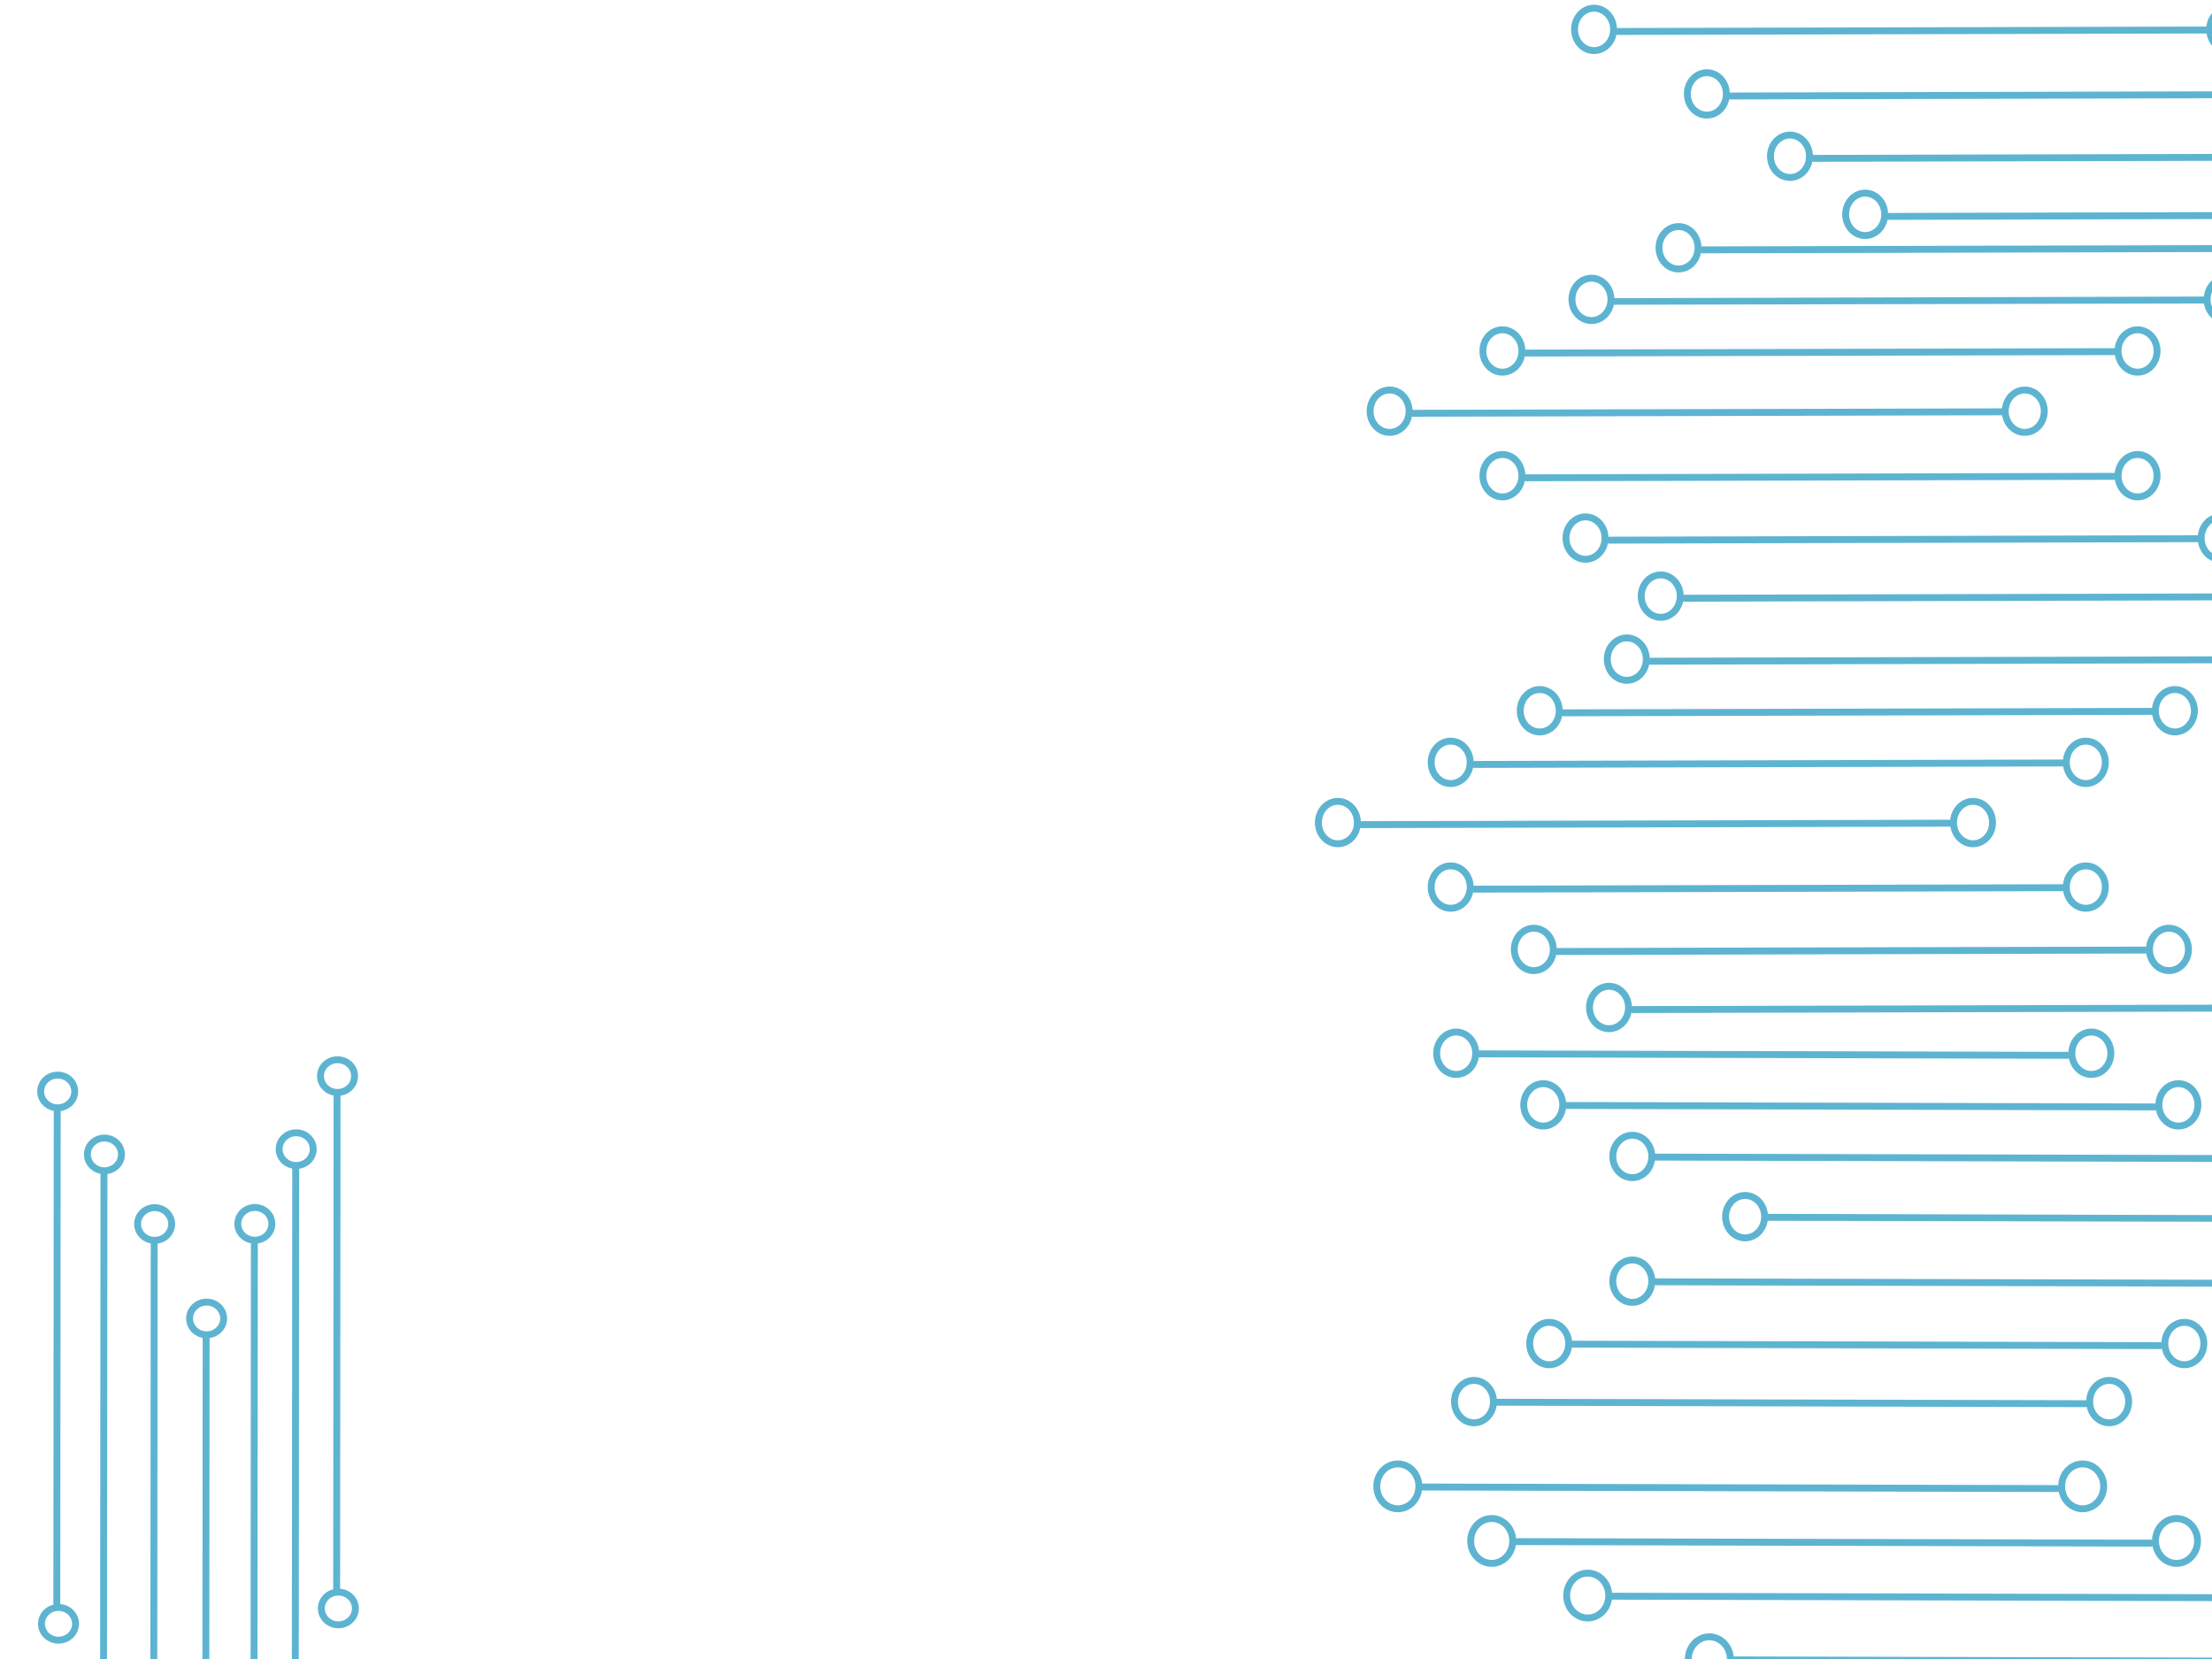 <?xml version="1.0" encoding="utf-8"?>
<!-- Generator: Moho 14.1 build 20231027 -->
<!DOCTYPE svg PUBLIC "-//W3C//DTD SVG 1.1//EN" "http://www.w3.org/Graphics/SVG/1.1/DTD/svg11.dtd">
<svg version="1.1" id="Frame_0" xmlns="http://www.w3.org/2000/svg" xmlns:xlink="http://www.w3.org/1999/xlink" width="320px" height="240px">
<g id="Layer_11">
<g id="Layer_6">
<path id="S1" fill="none" stroke="#5db4d1" stroke-width="1" stroke-linecap="round" stroke-linejoin="round" d="M 213.683 152.458 C 242.161 152.529 299.115 152.670 299.118 152.670 "/>
<path id="S2" fill="none" stroke="#5db4d1" stroke-width="1" stroke-linecap="round" stroke-linejoin="round" d="M 299.722 152.369 C 299.722 150.671 300.982 149.302 302.544 149.302 C 304.106 149.302 305.366 150.671 305.366 152.369 C 305.366 154.066 304.106 155.435 302.544 155.435 C 300.982 155.435 299.722 154.066 299.722 152.369 "/>
<path id="S2_2" fill="none" stroke="#5db4d1" stroke-width="1" stroke-linecap="round" stroke-linejoin="round" d="M 207.837 152.369 C 207.837 150.671 209.097 149.302 210.659 149.302 C 212.221 149.302 213.481 150.671 213.481 152.369 C 213.481 154.066 212.221 155.435 210.659 155.435 C 209.097 155.435 207.837 154.066 207.837 152.369 "/>
<path id="S1_2" fill="none" stroke="#5db4d1" stroke-width="1" stroke-linecap="round" stroke-linejoin="round" d="M 226.279 159.924 C 254.758 159.995 311.711 160.136 311.714 160.136 "/>
<path id="S2_3" fill="none" stroke="#5db4d1" stroke-width="1" stroke-linecap="round" stroke-linejoin="round" d="M 312.318 159.835 C 312.318 158.137 313.578 156.768 315.140 156.768 C 316.702 156.768 317.962 158.137 317.962 159.835 C 317.962 161.532 316.702 162.901 315.140 162.901 C 313.578 162.901 312.318 161.532 312.318 159.835 "/>
<path id="S2_2_2" fill="none" stroke="#5db4d1" stroke-width="1" stroke-linecap="round" stroke-linejoin="round" d="M 220.433 159.835 C 220.433 158.137 221.693 156.768 223.255 156.768 C 224.817 156.768 226.077 158.137 226.077 159.835 C 226.077 161.532 224.817 162.901 223.255 162.901 C 221.693 162.901 220.433 161.532 220.433 159.835 "/>
<path id="S1_2_2" fill="none" stroke="#5db4d1" stroke-width="1" stroke-linecap="round" stroke-linejoin="round" d="M 239.162 167.390 C 267.640 167.461 324.594 167.602 324.597 167.602 "/>
<path id="S2_3_2" fill="none" stroke="#5db4d1" stroke-width="1" stroke-linecap="round" stroke-linejoin="round" d="M 325.201 167.301 C 325.201 165.603 326.461 164.234 328.023 164.234 C 329.585 164.234 330.845 165.603 330.845 167.301 C 330.845 168.998 329.585 170.367 328.023 170.367 C 326.461 170.367 325.201 168.998 325.201 167.301 "/>
<path id="S2_2_2_2" fill="none" stroke="#5db4d1" stroke-width="1" stroke-linecap="round" stroke-linejoin="round" d="M 233.316 167.301 C 233.316 165.603 234.576 164.234 236.138 164.234 C 237.700 164.234 238.960 165.603 238.960 167.301 C 238.960 168.998 237.700 170.367 236.138 170.367 C 234.576 170.367 233.316 168.998 233.316 167.301 "/>
<path id="S1_2_2_2" fill="none" stroke="#5db4d1" stroke-width="1" stroke-linecap="round" stroke-linejoin="round" d="M 255.480 176.101 C 283.958 176.171 340.912 176.312 340.915 176.313 "/>
<path id="S2_3_2_2" fill="none" stroke="#5db4d1" stroke-width="1" stroke-linecap="round" stroke-linejoin="round" d="M 341.519 176.011 C 341.519 174.314 342.779 172.944 344.341 172.944 C 345.903 172.944 347.163 174.314 347.163 176.011 C 347.163 177.708 345.903 179.077 344.341 179.077 C 342.779 179.077 341.519 177.708 341.519 176.011 "/>
<path id="S2_2_2_2_2" fill="none" stroke="#5db4d1" stroke-width="1" stroke-linecap="round" stroke-linejoin="round" d="M 249.634 176.011 C 249.634 174.314 250.894 172.944 252.456 172.944 C 254.018 172.944 255.278 174.314 255.278 176.011 C 255.278 177.708 254.018 179.077 252.456 179.077 C 250.894 179.077 249.634 177.708 249.634 176.011 "/>
<path id="S1_2_2_2_2" fill="none" stroke="#5db4d1" stroke-width="1" stroke-linecap="round" stroke-linejoin="round" d="M 239.162 185.433 C 267.640 185.504 324.594 185.645 324.597 185.645 "/>
<path id="S2_3_2_2_2" fill="none" stroke="#5db4d1" stroke-width="1" stroke-linecap="round" stroke-linejoin="round" d="M 325.201 185.343 C 325.201 183.646 326.461 182.277 328.023 182.277 C 329.585 182.277 330.845 183.646 330.845 185.343 C 330.845 187.041 329.585 188.410 328.023 188.410 C 326.461 188.410 325.201 187.041 325.201 185.343 "/>
<path id="S2_2_2_2_2_2" fill="none" stroke="#5db4d1" stroke-width="1" stroke-linecap="round" stroke-linejoin="round" d="M 233.316 185.343 C 233.316 183.646 234.576 182.277 236.138 182.277 C 237.700 182.277 238.960 183.646 238.960 185.343 C 238.960 187.041 237.700 188.410 236.138 188.410 C 234.576 188.410 233.316 187.040 233.316 185.343 "/>
<path id="S1_2_2_2_2_2" fill="none" stroke="#5db4d1" stroke-width="1" stroke-linecap="round" stroke-linejoin="round" d="M 227.138 194.454 C 255.616 194.525 312.570 194.666 312.573 194.666 "/>
<path id="S2_3_2_2_2_2" fill="none" stroke="#5db4d1" stroke-width="1" stroke-linecap="round" stroke-linejoin="round" d="M 313.177 194.365 C 313.177 192.667 314.437 191.298 315.999 191.298 C 317.561 191.298 318.821 192.667 318.821 194.365 C 318.821 196.062 317.561 197.431 315.999 197.431 C 314.437 197.431 313.177 196.062 313.177 194.365 "/>
<path id="S2_2_2_2_2_2_2" fill="none" stroke="#5db4d1" stroke-width="1" stroke-linecap="round" stroke-linejoin="round" d="M 221.292 194.365 C 221.292 192.667 222.552 191.298 224.114 191.298 C 225.676 191.298 226.936 192.667 226.936 194.365 C 226.936 196.062 225.676 197.431 224.114 197.431 C 222.552 197.431 221.292 196.062 221.292 194.365 "/>
<path id="S1_2_2_2_2_2_2" fill="none" stroke="#5db4d1" stroke-width="1" stroke-linecap="round" stroke-linejoin="round" d="M 216.259 202.854 C 244.738 202.924 301.692 203.065 301.695 203.065 "/>
<path id="S2_3_2_2_2_2_2" fill="none" stroke="#5db4d1" stroke-width="1" stroke-linecap="round" stroke-linejoin="round" d="M 302.298 202.764 C 302.298 201.066 303.558 199.697 305.120 199.697 C 306.682 199.697 307.942 201.067 307.942 202.764 C 307.942 204.461 306.682 205.830 305.120 205.830 C 303.558 205.830 302.298 204.461 302.298 202.764 "/>
<path id="S2_2_2_2_2_2_2_2" fill="none" stroke="#5db4d1" stroke-width="1" stroke-linecap="round" stroke-linejoin="round" d="M 210.414 202.764 C 210.414 201.067 211.674 199.697 213.236 199.697 C 214.798 199.697 216.058 201.067 216.058 202.764 C 216.058 204.461 214.798 205.830 213.236 205.830 C 211.674 205.830 210.414 204.461 210.414 202.764 "/>
</g>
<g id="Layer_2">
<path id="S1" fill="none" stroke="#5db4d1" stroke-width="1" stroke-linecap="round" stroke-linejoin="round" d="M 324.203 95.443 C 295.725 95.514 238.771 95.655 238.768 95.655 "/>
<path id="S2" fill="none" stroke="#5db4d1" stroke-width="1" stroke-linecap="round" stroke-linejoin="round" d="M 238.164 95.353 C 238.164 93.656 236.904 92.287 235.342 92.287 C 233.780 92.287 232.520 93.656 232.520 95.353 C 232.520 97.051 233.780 98.420 235.342 98.420 C 236.904 98.420 238.164 97.051 238.164 95.353 "/>
<path id="S2_2" fill="none" stroke="#5db4d1" stroke-width="1" stroke-linecap="round" stroke-linejoin="round" d="M 330.049 95.353 C 330.049 93.656 328.789 92.287 327.227 92.287 C 325.665 92.287 324.405 93.656 324.405 95.353 C 324.405 97.051 325.665 98.420 327.227 98.420 C 328.789 98.420 330.049 97.051 330.049 95.353 "/>
<path id="S1_2" fill="none" stroke="#5db4d1" stroke-width="1" stroke-linecap="round" stroke-linejoin="round" d="M 311.607 102.909 C 283.128 102.980 226.174 103.121 226.172 103.121 "/>
<path id="S2_3" fill="none" stroke="#5db4d1" stroke-width="1" stroke-linecap="round" stroke-linejoin="round" d="M 225.568 102.819 C 225.568 101.122 224.308 99.753 222.746 99.753 C 221.184 99.753 219.924 101.122 219.924 102.819 C 219.924 104.517 221.184 105.886 222.746 105.886 C 224.308 105.886 225.568 104.517 225.568 102.819 "/>
<path id="S2_2_2" fill="none" stroke="#5db4d1" stroke-width="1" stroke-linecap="round" stroke-linejoin="round" d="M 317.453 102.819 C 317.453 101.122 316.192 99.753 314.631 99.753 C 313.069 99.753 311.809 101.122 311.809 102.819 C 311.809 104.517 313.069 105.886 314.631 105.886 C 316.192 105.886 317.453 104.517 317.453 102.819 "/>
<path id="S1_2_2" fill="none" stroke="#5db4d1" stroke-width="1" stroke-linecap="round" stroke-linejoin="round" d="M 298.724 110.375 C 270.246 110.446 213.292 110.587 213.289 110.587 "/>
<path id="S2_3_2" fill="none" stroke="#5db4d1" stroke-width="1" stroke-linecap="round" stroke-linejoin="round" d="M 212.685 110.285 C 212.685 108.588 211.425 107.219 209.863 107.219 C 208.301 107.219 207.041 108.588 207.041 110.285 C 207.041 111.983 208.301 113.352 209.863 113.352 C 211.425 113.352 212.685 111.983 212.685 110.285 "/>
<path id="S2_2_2_2" fill="none" stroke="#5db4d1" stroke-width="1" stroke-linecap="round" stroke-linejoin="round" d="M 304.570 110.285 C 304.570 108.588 303.310 107.219 301.748 107.219 C 300.186 107.219 298.926 108.588 298.926 110.285 C 298.926 111.983 300.186 113.352 301.748 113.352 C 303.310 113.352 304.570 111.983 304.570 110.285 "/>
<path id="S1_2_2_2" fill="none" stroke="#5db4d1" stroke-width="1" stroke-linecap="round" stroke-linejoin="round" d="M 282.406 119.085 C 253.928 119.156 196.974 119.297 196.971 119.297 "/>
<path id="S2_3_2_2" fill="none" stroke="#5db4d1" stroke-width="1" stroke-linecap="round" stroke-linejoin="round" d="M 196.367 118.996 C 196.367 117.298 195.107 115.929 193.545 115.929 C 191.983 115.929 190.723 117.298 190.723 118.996 C 190.723 120.693 191.983 122.062 193.545 122.062 C 195.107 122.062 196.367 120.693 196.367 118.996 "/>
<path id="S2_2_2_2_2" fill="none" stroke="#5db4d1" stroke-width="1" stroke-linecap="round" stroke-linejoin="round" d="M 288.252 118.996 C 288.252 117.298 286.992 115.929 285.430 115.929 C 283.868 115.929 282.608 117.298 282.608 118.996 C 282.608 120.693 283.868 122.062 285.430 122.062 C 286.992 122.062 288.252 120.693 288.252 118.996 "/>
<path id="S1_2_2_2_2" fill="none" stroke="#5db4d1" stroke-width="1" stroke-linecap="round" stroke-linejoin="round" d="M 298.724 128.418 C 270.246 128.488 213.292 128.630 213.289 128.630 "/>
<path id="S2_3_2_2_2" fill="none" stroke="#5db4d1" stroke-width="1" stroke-linecap="round" stroke-linejoin="round" d="M 212.685 128.328 C 212.685 126.631 211.425 125.261 209.863 125.262 C 208.301 125.262 207.041 126.631 207.041 128.328 C 207.041 130.025 208.301 131.394 209.863 131.394 C 211.425 131.394 212.685 130.025 212.685 128.328 "/>
<path id="S2_2_2_2_2_2" fill="none" stroke="#5db4d1" stroke-width="1" stroke-linecap="round" stroke-linejoin="round" d="M 304.570 128.328 C 304.570 126.631 303.310 125.262 301.748 125.262 C 300.186 125.262 298.926 126.631 298.926 128.328 C 298.926 130.025 300.186 131.394 301.748 131.394 C 303.310 131.394 304.570 130.025 304.570 128.328 "/>
<path id="S1_2_2_2_2_2" fill="none" stroke="#5db4d1" stroke-width="1" stroke-linecap="round" stroke-linejoin="round" d="M 310.748 137.439 C 282.270 137.510 225.316 137.651 225.313 137.651 "/>
<path id="S2_3_2_2_2_2" fill="none" stroke="#5db4d1" stroke-width="1" stroke-linecap="round" stroke-linejoin="round" d="M 224.709 137.349 C 224.709 135.652 223.449 134.283 221.887 134.283 C 220.325 134.283 219.065 135.652 219.065 137.349 C 219.065 139.047 220.325 140.416 221.887 140.416 C 223.449 140.416 224.709 139.047 224.709 137.349 "/>
<path id="S2_2_2_2_2_2_2" fill="none" stroke="#5db4d1" stroke-width="1" stroke-linecap="round" stroke-linejoin="round" d="M 316.594 137.349 C 316.594 135.652 315.334 134.283 313.772 134.283 C 312.210 134.283 310.950 135.652 310.950 137.349 C 310.950 139.047 312.210 140.416 313.772 140.416 C 315.334 140.416 316.594 139.047 316.594 137.349 "/>
<path id="S1_2_2_2_2_2_2" fill="none" stroke="#5db4d1" stroke-width="1" stroke-linecap="round" stroke-linejoin="round" d="M 321.626 145.838 C 293.148 145.909 236.194 146.050 236.191 146.050 "/>
<path id="S2_3_2_2_2_2_2" fill="none" stroke="#5db4d1" stroke-width="1" stroke-linecap="round" stroke-linejoin="round" d="M 235.588 145.749 C 235.588 144.051 234.328 142.682 232.766 142.682 C 231.204 142.682 229.944 144.051 229.944 145.749 C 229.944 147.446 231.204 148.815 232.766 148.815 C 234.328 148.815 235.588 147.446 235.588 145.749 "/>
<path id="S2_2_2_2_2_2_2_2" fill="none" stroke="#5db4d1" stroke-width="1" stroke-linecap="round" stroke-linejoin="round" d="M 327.472 145.749 C 327.472 144.051 326.212 142.682 324.650 142.682 C 323.088 142.682 321.828 144.051 321.828 145.749 C 321.828 147.446 323.088 148.815 324.650 148.815 C 326.212 148.815 327.472 147.446 327.472 145.749 "/>
</g>
<g id="Layer_5">
<path id="S1" fill="none" stroke="#5db4d1" stroke-width="1" stroke-linecap="round" stroke-linejoin="round" d="M 331.686 35.934 C 303.208 36.004 246.254 36.146 246.251 36.146 "/>
<path id="S2" fill="none" stroke="#5db4d1" stroke-width="1" stroke-linecap="round" stroke-linejoin="round" d="M 245.647 35.844 C 245.647 34.147 244.387 32.777 242.826 32.777 C 241.264 32.777 240.004 34.147 240.004 35.844 C 240.004 37.541 241.264 38.910 242.826 38.910 C 244.387 38.910 245.647 37.541 245.647 35.844 "/>
<path id="S2_2" fill="none" stroke="#5db4d1" stroke-width="1" stroke-linecap="round" stroke-linejoin="round" d="M 337.532 35.844 C 337.532 34.147 336.272 32.777 334.710 32.777 C 333.148 32.777 331.888 34.147 331.888 35.844 C 331.888 37.541 333.148 38.910 334.710 38.910 C 336.272 38.910 337.532 37.541 337.532 35.844 "/>
<path id="S1_2" fill="none" stroke="#5db4d1" stroke-width="1" stroke-linecap="round" stroke-linejoin="round" d="M 319.090 43.400 C 290.612 43.470 233.658 43.611 233.655 43.612 "/>
<path id="S2_3" fill="none" stroke="#5db4d1" stroke-width="1" stroke-linecap="round" stroke-linejoin="round" d="M 233.051 43.310 C 233.051 41.613 231.791 40.243 230.229 40.243 C 228.667 40.243 227.407 41.613 227.407 43.310 C 227.407 45.007 228.667 46.376 230.229 46.376 C 231.791 46.376 233.051 45.007 233.051 43.310 "/>
<path id="S2_2_2" fill="none" stroke="#5db4d1" stroke-width="1" stroke-linecap="round" stroke-linejoin="round" d="M 324.936 43.310 C 324.936 41.613 323.676 40.243 322.114 40.243 C 320.552 40.243 319.292 41.613 319.292 43.310 C 319.292 45.007 320.552 46.376 322.114 46.376 C 323.676 46.376 324.936 45.007 324.936 43.310 "/>
<path id="S1_2_2" fill="none" stroke="#5db4d1" stroke-width="1" stroke-linecap="round" stroke-linejoin="round" d="M 306.207 50.866 C 277.729 50.936 220.775 51.077 220.772 51.077 "/>
<path id="S2_3_2" fill="none" stroke="#5db4d1" stroke-width="1" stroke-linecap="round" stroke-linejoin="round" d="M 220.169 50.776 C 220.169 49.078 218.909 47.709 217.347 47.709 C 215.785 47.709 214.525 49.078 214.525 50.776 C 214.525 52.473 215.785 53.842 217.347 53.842 C 218.909 53.842 220.169 52.473 220.169 50.776 "/>
<path id="S2_2_2_2" fill="none" stroke="#5db4d1" stroke-width="1" stroke-linecap="round" stroke-linejoin="round" d="M 312.053 50.776 C 312.053 49.078 310.793 47.709 309.231 47.709 C 307.669 47.709 306.409 49.078 306.409 50.776 C 306.409 52.473 307.669 53.842 309.231 53.842 C 310.793 53.842 312.053 52.473 312.053 50.776 "/>
<path id="S1_2_2_2" fill="none" stroke="#5db4d1" stroke-width="1" stroke-linecap="round" stroke-linejoin="round" d="M 289.889 59.576 C 261.411 59.646 204.457 59.788 204.454 59.788 "/>
<path id="S2_3_2_2" fill="none" stroke="#5db4d1" stroke-width="1" stroke-linecap="round" stroke-linejoin="round" d="M 203.851 59.486 C 203.851 57.789 202.591 56.420 201.029 56.420 C 199.467 56.420 198.207 57.789 198.207 59.486 C 198.207 61.183 199.467 62.552 201.029 62.552 C 202.591 62.553 203.851 61.183 203.851 59.486 "/>
<path id="S2_2_2_2_2" fill="none" stroke="#5db4d1" stroke-width="1" stroke-linecap="round" stroke-linejoin="round" d="M 295.735 59.486 C 295.735 57.789 294.475 56.420 292.913 56.420 C 291.351 56.420 290.091 57.789 290.091 59.486 C 290.091 61.183 291.351 62.552 292.913 62.552 C 294.475 62.552 295.735 61.183 295.735 59.486 "/>
<path id="S1_2_2_2_2" fill="none" stroke="#5db4d1" stroke-width="1" stroke-linecap="round" stroke-linejoin="round" d="M 306.207 68.908 C 277.729 68.979 220.775 69.120 220.772 69.120 "/>
<path id="S2_3_2_2_2" fill="none" stroke="#5db4d1" stroke-width="1" stroke-linecap="round" stroke-linejoin="round" d="M 220.169 68.818 C 220.169 67.121 218.909 65.752 217.347 65.752 C 215.785 65.752 214.525 67.121 214.525 68.818 C 214.525 70.516 215.785 71.885 217.347 71.885 C 218.909 71.885 220.169 70.516 220.169 68.818 "/>
<path id="S2_2_2_2_2_2" fill="none" stroke="#5db4d1" stroke-width="1" stroke-linecap="round" stroke-linejoin="round" d="M 312.053 68.818 C 312.053 67.121 310.793 65.752 309.231 65.752 C 307.669 65.752 306.409 67.121 306.409 68.818 C 306.409 70.516 307.669 71.885 309.231 71.885 C 310.793 71.885 312.053 70.516 312.053 68.818 "/>
<path id="S1_2_2_2_2_2" fill="none" stroke="#5db4d1" stroke-width="1" stroke-linecap="round" stroke-linejoin="round" d="M 318.231 77.930 C 289.753 78.000 232.799 78.142 232.796 78.142 "/>
<path id="S2_3_2_2_2_2" fill="none" stroke="#5db4d1" stroke-width="1" stroke-linecap="round" stroke-linejoin="round" d="M 232.192 77.840 C 232.192 76.143 230.932 74.773 229.370 74.773 C 227.808 74.773 226.548 76.143 226.548 77.840 C 226.548 79.537 227.808 80.906 229.370 80.906 C 230.932 80.906 232.192 79.537 232.192 77.840 "/>
<path id="S2_2_2_2_2_2_2" fill="none" stroke="#5db4d1" stroke-width="1" stroke-linecap="round" stroke-linejoin="round" d="M 324.077 77.840 C 324.077 76.143 322.817 74.773 321.255 74.773 C 319.693 74.773 318.433 76.143 318.433 77.840 C 318.433 79.537 319.693 80.906 321.255 80.906 C 322.817 80.906 324.077 79.537 324.077 77.840 "/>
<path id="S1_2_2_2_2_2_2" fill="none" stroke="#5db4d1" stroke-width="1" stroke-linecap="round" stroke-linejoin="round" d="M 329.110 86.329 C 300.631 86.399 243.677 86.541 243.675 86.541 "/>
<path id="S2_3_2_2_2_2_2" fill="none" stroke="#5db4d1" stroke-width="1" stroke-linecap="round" stroke-linejoin="round" d="M 243.071 86.239 C 243.071 84.542 241.811 83.173 240.249 83.173 C 238.687 83.173 237.427 84.542 237.427 86.239 C 237.427 87.936 238.687 89.305 240.249 89.305 C 241.811 89.305 243.071 87.936 243.071 86.239 "/>
<path id="S2_2_2_2_2_2_2_2" fill="none" stroke="#5db4d1" stroke-width="1" stroke-linecap="round" stroke-linejoin="round" d="M 334.955 86.239 C 334.955 84.542 333.695 83.173 332.133 83.173 C 330.572 83.173 329.311 84.542 329.311 86.239 C 329.311 87.936 330.572 89.305 332.133 89.305 C 333.695 89.305 334.955 87.936 334.955 86.239 "/>
</g>
<g id="Layer_9">
<path id="S1" fill="none" stroke="#5db4d1" stroke-width="1" stroke-linecap="round" stroke-linejoin="round" d="M 361.263 -19.300 C 332.785 -19.229 275.831 -19.088 275.828 -19.088 "/>
<path id="S2" fill="none" stroke="#5db4d1" stroke-width="1" stroke-linecap="round" stroke-linejoin="round" d="M 275.224 -19.389 C 275.224 -21.087 273.964 -22.456 272.402 -22.456 C 270.840 -22.456 269.580 -21.087 269.580 -19.389 C 269.580 -17.692 270.840 -16.323 272.402 -16.323 C 273.964 -16.323 275.224 -17.692 275.224 -19.389 "/>
<path id="S2_2" fill="none" stroke="#5db4d1" stroke-width="1" stroke-linecap="round" stroke-linejoin="round" d="M 367.109 -19.389 C 367.109 -21.087 365.849 -22.456 364.287 -22.456 C 362.725 -22.456 361.465 -21.087 361.465 -19.389 C 361.465 -17.692 362.725 -16.323 364.287 -16.323 C 365.849 -16.323 367.109 -17.692 367.109 -19.389 "/>
<path id="S1_2" fill="none" stroke="#5db4d1" stroke-width="1" stroke-linecap="round" stroke-linejoin="round" d="M 348.667 -11.834 C 320.188 -11.763 263.234 -11.622 263.232 -11.622 "/>
<path id="S2_3" fill="none" stroke="#5db4d1" stroke-width="1" stroke-linecap="round" stroke-linejoin="round" d="M 262.628 -11.924 C 262.628 -13.621 261.368 -14.990 259.806 -14.990 C 258.244 -14.990 256.984 -13.621 256.984 -11.924 C 256.984 -10.226 258.244 -8.857 259.806 -8.857 C 261.368 -8.857 262.628 -10.226 262.628 -11.924 "/>
<path id="S2_2_2" fill="none" stroke="#5db4d1" stroke-width="1" stroke-linecap="round" stroke-linejoin="round" d="M 354.512 -11.924 C 354.512 -13.621 353.252 -14.990 351.690 -14.990 C 350.128 -14.990 348.868 -13.621 348.868 -11.924 C 348.868 -10.226 350.128 -8.857 351.690 -8.857 C 353.252 -8.857 354.512 -10.226 354.512 -11.924 "/>
<path id="S1_2_2" fill="none" stroke="#5db4d1" stroke-width="1" stroke-linecap="round" stroke-linejoin="round" d="M 335.784 -4.368 C 307.306 -4.297 250.352 -4.156 250.349 -4.156 "/>
<path id="S2_3_2" fill="none" stroke="#5db4d1" stroke-width="1" stroke-linecap="round" stroke-linejoin="round" d="M 249.745 -4.458 C 249.745 -6.155 248.485 -7.524 246.923 -7.524 C 245.361 -7.524 244.101 -6.155 244.101 -4.458 C 244.101 -2.760 245.361 -1.391 246.923 -1.391 C 248.485 -1.391 249.745 -2.760 249.745 -4.458 "/>
<path id="S2_2_2_2" fill="none" stroke="#5db4d1" stroke-width="1" stroke-linecap="round" stroke-linejoin="round" d="M 341.630 -4.458 C 341.630 -6.155 340.370 -7.524 338.808 -7.524 C 337.246 -7.524 335.986 -6.155 335.986 -4.458 C 335.986 -2.760 337.246 -1.391 338.808 -1.391 C 340.370 -1.391 341.630 -2.760 341.630 -4.458 "/>
<path id="S1_2_2_2" fill="none" stroke="#5db4d1" stroke-width="1" stroke-linecap="round" stroke-linejoin="round" d="M 319.466 4.342 C 290.988 4.413 234.034 4.554 234.031 4.554 "/>
<path id="S2_3_2_2" fill="none" stroke="#5db4d1" stroke-width="1" stroke-linecap="round" stroke-linejoin="round" d="M 233.427 4.253 C 233.427 2.555 232.167 1.186 230.605 1.186 C 229.043 1.186 227.783 2.555 227.783 4.253 C 227.783 5.950 229.043 7.319 230.605 7.319 C 232.167 7.319 233.427 5.950 233.427 4.253 "/>
<path id="S2_2_2_2_2" fill="none" stroke="#5db4d1" stroke-width="1" stroke-linecap="round" stroke-linejoin="round" d="M 325.312 4.253 C 325.312 2.555 324.052 1.186 322.490 1.186 C 320.928 1.186 319.668 2.555 319.668 4.253 C 319.668 5.950 320.928 7.319 322.490 7.319 C 324.052 7.319 325.312 5.950 325.312 4.253 "/>
<path id="S1_2_2_2_2" fill="none" stroke="#5db4d1" stroke-width="1" stroke-linecap="round" stroke-linejoin="round" d="M 335.784 13.675 C 307.306 13.745 250.352 13.887 250.349 13.887 "/>
<path id="S2_3_2_2_2" fill="none" stroke="#5db4d1" stroke-width="1" stroke-linecap="round" stroke-linejoin="round" d="M 249.745 13.585 C 249.745 11.888 248.485 10.519 246.923 10.519 C 245.361 10.519 244.101 11.888 244.101 13.585 C 244.101 15.282 245.361 16.652 246.923 16.652 C 248.485 16.652 249.745 15.282 249.745 13.585 "/>
<path id="S2_2_2_2_2_2" fill="none" stroke="#5db4d1" stroke-width="1" stroke-linecap="round" stroke-linejoin="round" d="M 341.630 13.585 C 341.630 11.888 340.370 10.519 338.808 10.519 C 337.246 10.519 335.986 11.888 335.986 13.585 C 335.986 15.282 337.246 16.652 338.808 16.652 C 340.370 16.652 341.630 15.282 341.630 13.585 "/>
<path id="S1_2_2_2_2_2" fill="none" stroke="#5db4d1" stroke-width="1" stroke-linecap="round" stroke-linejoin="round" d="M 347.808 22.696 C 319.329 22.767 262.375 22.908 262.373 22.908 "/>
<path id="S2_3_2_2_2_2" fill="none" stroke="#5db4d1" stroke-width="1" stroke-linecap="round" stroke-linejoin="round" d="M 261.769 22.606 C 261.769 20.909 260.509 19.540 258.947 19.540 C 257.385 19.540 256.125 20.909 256.125 22.606 C 256.125 24.304 257.385 25.673 258.947 25.673 C 260.509 25.673 261.769 24.304 261.769 22.606 "/>
<path id="S2_2_2_2_2_2_2" fill="none" stroke="#5db4d1" stroke-width="1" stroke-linecap="round" stroke-linejoin="round" d="M 353.653 22.606 C 353.653 20.909 352.393 19.540 350.831 19.540 C 349.270 19.540 348.009 20.909 348.009 22.606 C 348.009 24.304 349.270 25.673 350.831 25.673 C 352.393 25.673 353.653 24.304 353.653 22.606 "/>
<path id="S1_2_2_2_2_2_2" fill="none" stroke="#5db4d1" stroke-width="1" stroke-linecap="round" stroke-linejoin="round" d="M 358.686 31.095 C 330.208 31.166 273.254 31.307 273.251 31.307 "/>
<path id="S2_3_2_2_2_2_2" fill="none" stroke="#5db4d1" stroke-width="1" stroke-linecap="round" stroke-linejoin="round" d="M 272.648 31.006 C 272.648 29.308 271.388 27.939 269.826 27.939 C 268.264 27.939 267.004 29.308 267.004 31.006 C 267.004 32.703 268.264 34.072 269.826 34.072 C 271.388 34.072 272.648 32.703 272.648 31.006 "/>
<path id="S2_2_2_2_2_2_2_2" fill="none" stroke="#5db4d1" stroke-width="1" stroke-linecap="round" stroke-linejoin="round" d="M 364.532 31.006 C 364.532 29.308 363.272 27.939 361.710 27.939 C 360.148 27.939 358.888 29.308 358.888 31.006 C 358.888 32.703 360.148 34.072 361.710 34.072 C 363.272 34.072 364.532 32.703 364.532 31.006 "/>
</g>
<g id="Layer_7">
<path id="S1" fill="none" stroke="#5db4d1" stroke-width="1" stroke-linecap="round" stroke-linejoin="round" d="M 205.477 215.119 C 236.182 215.194 297.588 215.343 297.591 215.343 "/>
<path id="S2" fill="none" stroke="#5db4d1" stroke-width="1" stroke-linecap="round" stroke-linejoin="round" d="M 298.242 215.024 C 298.242 213.229 299.601 211.780 301.285 211.780 C 302.969 211.780 304.328 213.229 304.328 215.024 C 304.328 216.820 302.969 218.268 301.285 218.268 C 299.601 218.268 298.242 216.820 298.242 215.024 "/>
<path id="S2_2" fill="none" stroke="#5db4d1" stroke-width="1" stroke-linecap="round" stroke-linejoin="round" d="M 199.174 215.024 C 199.174 213.229 200.533 211.780 202.217 211.780 C 203.901 211.780 205.259 213.229 205.259 215.024 C 205.259 216.820 203.901 218.268 202.217 218.268 C 200.533 218.268 199.174 216.820 199.174 215.024 "/>
<path id="S1_2" fill="none" stroke="#5db4d1" stroke-width="1" stroke-linecap="round" stroke-linejoin="round" d="M 219.058 223.017 C 249.763 223.092 311.169 223.241 311.173 223.241 "/>
<path id="S2_3" fill="none" stroke="#5db4d1" stroke-width="1" stroke-linecap="round" stroke-linejoin="round" d="M 311.823 222.922 C 311.823 221.127 313.182 219.678 314.866 219.678 C 316.550 219.678 317.909 221.127 317.909 222.922 C 317.909 224.718 316.550 226.166 314.866 226.166 C 313.182 226.166 311.823 224.718 311.823 222.922 "/>
<path id="S2_2_2" fill="none" stroke="#5db4d1" stroke-width="1" stroke-linecap="round" stroke-linejoin="round" d="M 212.755 222.922 C 212.755 221.127 214.114 219.678 215.798 219.678 C 217.482 219.678 218.840 221.127 218.840 222.922 C 218.840 224.718 217.482 226.166 215.798 226.166 C 214.114 226.166 212.755 224.718 212.755 222.922 "/>
<path id="S1_2_2" fill="none" stroke="#5db4d1" stroke-width="1" stroke-linecap="round" stroke-linejoin="round" d="M 232.948 230.915 C 263.653 230.990 325.059 231.139 325.062 231.139 "/>
<path id="S2_3_2" fill="none" stroke="#5db4d1" stroke-width="1" stroke-linecap="round" stroke-linejoin="round" d="M 325.713 230.820 C 325.713 229.025 327.072 227.576 328.756 227.576 C 330.440 227.576 331.798 229.025 331.798 230.820 C 331.798 232.616 330.440 234.064 328.756 234.064 C 327.072 234.064 325.713 232.616 325.713 230.820 "/>
<path id="S2_2_2_2" fill="none" stroke="#5db4d1" stroke-width="1" stroke-linecap="round" stroke-linejoin="round" d="M 226.645 230.820 C 226.645 229.025 228.004 227.576 229.688 227.576 C 231.372 227.576 232.730 229.025 232.730 230.820 C 232.730 232.616 231.372 234.064 229.688 234.064 C 228.004 234.064 226.645 232.616 226.645 230.820 "/>
<path id="S1_2_2_2" fill="none" stroke="#5db4d1" stroke-width="1" stroke-linecap="round" stroke-linejoin="round" d="M 250.542 240.129 C 281.246 240.204 342.653 240.354 342.656 240.354 "/>
<path id="S2_3_2_2" fill="none" stroke="#5db4d1" stroke-width="1" stroke-linecap="round" stroke-linejoin="round" d="M 343.307 240.034 C 343.307 238.239 344.666 236.790 346.350 236.790 C 348.034 236.790 349.392 238.239 349.392 240.034 C 349.392 241.830 348.034 243.278 346.350 243.278 C 344.666 243.278 343.307 241.830 343.307 240.034 "/>
<path id="S2_2_2_2_2" fill="none" stroke="#5db4d1" stroke-width="1" stroke-linecap="round" stroke-linejoin="round" d="M 244.239 240.034 C 244.239 238.239 245.597 236.790 247.281 236.790 C 248.965 236.790 250.324 238.239 250.324 240.034 C 250.324 241.830 248.965 243.278 247.281 243.278 C 245.597 243.278 244.239 241.830 244.239 240.034 "/>
<path id="S1_2_2_2_2" fill="none" stroke="#5db4d1" stroke-width="1" stroke-linecap="round" stroke-linejoin="round" d="M 232.948 250.002 C 263.653 250.077 325.059 250.226 325.062 250.226 "/>
<path id="S2_3_2_2_2" fill="none" stroke="#5db4d1" stroke-width="1" stroke-linecap="round" stroke-linejoin="round" d="M 325.713 249.907 C 325.713 248.111 327.072 246.663 328.756 246.663 C 330.440 246.663 331.798 248.111 331.798 249.907 C 331.798 251.702 330.440 253.151 328.756 253.151 C 327.072 253.151 325.713 251.702 325.713 249.907 "/>
<path id="S2_2_2_2_2_2" fill="none" stroke="#5db4d1" stroke-width="1" stroke-linecap="round" stroke-linejoin="round" d="M 226.645 249.907 C 226.645 248.111 228.004 246.663 229.688 246.663 C 231.372 246.663 232.730 248.111 232.730 249.907 C 232.730 251.702 231.372 253.151 229.688 253.151 C 228.004 253.151 226.645 251.702 226.645 249.907 "/>
<path id="S1_2_2_2_2_2" fill="none" stroke="#5db4d1" stroke-width="1" stroke-linecap="round" stroke-linejoin="round" d="M 219.984 259.545 C 250.689 259.620 312.096 259.769 312.099 259.769 "/>
<path id="S2_3_2_2_2_2" fill="none" stroke="#5db4d1" stroke-width="1" stroke-linecap="round" stroke-linejoin="round" d="M 312.749 259.450 C 312.749 257.655 314.108 256.206 315.792 256.206 C 317.476 256.206 318.835 257.655 318.835 259.450 C 318.835 261.246 317.476 262.694 315.792 262.694 C 314.108 262.694 312.749 261.246 312.749 259.450 "/>
<path id="S2_2_2_2_2_2_2" fill="none" stroke="#5db4d1" stroke-width="1" stroke-linecap="round" stroke-linejoin="round" d="M 213.681 259.450 C 213.681 257.655 215.040 256.206 216.724 256.206 C 218.408 256.206 219.767 257.655 219.767 259.450 C 219.767 261.246 218.408 262.694 216.724 262.694 C 215.040 262.694 213.681 261.246 213.681 259.450 "/>
<path id="S1_2_2_2_2_2_2" fill="none" stroke="#5db4d1" stroke-width="1" stroke-linecap="round" stroke-linejoin="round" d="M 208.255 268.430 C 238.960 268.505 300.366 268.655 300.369 268.655 "/>
<path id="S2_3_2_2_2_2_2" fill="none" stroke="#5db4d1" stroke-width="1" stroke-linecap="round" stroke-linejoin="round" d="M 301.020 268.335 C 301.020 266.540 302.379 265.091 304.063 265.091 C 305.747 265.091 307.106 266.540 307.106 268.335 C 307.106 270.131 305.747 271.579 304.063 271.579 C 302.379 271.579 301.020 270.131 301.020 268.335 "/>
<path id="S2_2_2_2_2_2_2_2" fill="none" stroke="#5db4d1" stroke-width="1" stroke-linecap="round" stroke-linejoin="round" d="M 201.952 268.335 C 201.952 266.540 203.311 265.091 204.995 265.091 C 206.679 265.091 208.037 266.540 208.037 268.335 C 208.037 270.131 206.679 271.579 204.995 271.579 C 203.311 271.579 201.952 270.131 201.952 268.335 "/>
</g>
<g id="Layer_8">
<path id="S1" fill="none" stroke="#5db4d1" stroke-width="1" stroke-linecap="round" stroke-linejoin="round" d="M 48.762 158.208 C 48.742 182.078 48.703 229.814 48.703 229.817 "/>
<path id="S2" fill="none" stroke="#5db4d1" stroke-width="1" stroke-linecap="round" stroke-linejoin="round" d="M 48.946 230.322 C 50.309 230.320 51.411 231.374 51.413 232.684 C 51.415 233.993 50.317 235.051 48.953 235.053 C 47.590 235.055 46.488 234.000 46.486 232.691 C 46.484 231.382 47.582 230.324 48.946 230.322 "/>
<path id="S2_2" fill="none" stroke="#5db4d1" stroke-width="1" stroke-linecap="round" stroke-linejoin="round" d="M 48.827 153.308 C 50.190 153.306 51.292 154.361 51.294 155.670 C 51.296 156.979 50.197 158.037 48.834 158.039 C 47.470 158.041 46.369 156.987 46.367 155.677 C 46.365 154.368 47.463 153.310 48.827 153.308 "/>
<path id="S1_2" fill="none" stroke="#5db4d1" stroke-width="1" stroke-linecap="round" stroke-linejoin="round" d="M 42.780 168.775 C 42.761 192.645 42.721 240.381 42.721 240.384 "/>
<path id="S2_3" fill="none" stroke="#5db4d1" stroke-width="1" stroke-linecap="round" stroke-linejoin="round" d="M 42.964 240.889 C 44.328 240.887 45.429 241.941 45.431 243.251 C 45.433 244.560 44.335 245.618 42.971 245.620 C 41.608 245.622 40.506 244.567 40.504 243.258 C 40.502 241.949 41.601 240.891 42.964 240.889 "/>
<path id="S2_2_2" fill="none" stroke="#5db4d1" stroke-width="1" stroke-linecap="round" stroke-linejoin="round" d="M 42.845 163.875 C 44.208 163.873 45.310 164.928 45.312 166.237 C 45.314 167.546 44.216 168.604 42.852 168.606 C 41.489 168.608 40.387 167.554 40.385 166.244 C 40.383 164.935 41.481 163.877 42.845 163.875 "/>
<path id="S1_2_2" fill="none" stroke="#5db4d1" stroke-width="1" stroke-linecap="round" stroke-linejoin="round" d="M 36.799 179.582 C 36.779 203.452 36.740 251.188 36.740 251.191 "/>
<path id="S2_3_2" fill="none" stroke="#5db4d1" stroke-width="1" stroke-linecap="round" stroke-linejoin="round" d="M 36.983 251.696 C 38.346 251.694 39.448 252.748 39.450 254.058 C 39.452 255.367 38.354 256.425 36.990 256.427 C 35.627 256.429 34.525 255.374 34.523 254.065 C 34.521 252.756 35.619 251.698 36.983 251.696 "/>
<path id="S2_2_2_2" fill="none" stroke="#5db4d1" stroke-width="1" stroke-linecap="round" stroke-linejoin="round" d="M 36.864 174.682 C 38.227 174.680 39.329 175.735 39.331 177.044 C 39.333 178.353 38.234 179.411 36.871 179.413 C 35.507 179.415 34.406 178.361 34.404 177.051 C 34.402 175.742 35.500 174.684 36.864 174.682 "/>
<path id="S1_2_2_2" fill="none" stroke="#5db4d1" stroke-width="1" stroke-linecap="round" stroke-linejoin="round" d="M 29.822 193.270 C 29.803 217.139 29.763 264.876 29.763 264.878 "/>
<path id="S2_3_2_2" fill="none" stroke="#5db4d1" stroke-width="1" stroke-linecap="round" stroke-linejoin="round" d="M 30.006 265.384 C 31.370 265.382 32.472 266.436 32.474 267.745 C 32.476 269.055 31.377 270.112 30.014 270.115 C 28.650 270.117 27.548 269.062 27.546 267.753 C 27.544 266.444 28.643 265.386 30.006 265.384 "/>
<path id="S2_2_2_2_2" fill="none" stroke="#5db4d1" stroke-width="1" stroke-linecap="round" stroke-linejoin="round" d="M 29.887 188.370 C 31.251 188.368 32.352 189.423 32.354 190.732 C 32.356 192.041 31.258 193.099 29.894 193.101 C 28.531 193.103 27.429 192.048 27.427 190.739 C 27.425 189.430 28.523 188.372 29.887 188.370 "/>
<path id="S1_2_2_2_2" fill="none" stroke="#5db4d1" stroke-width="1" stroke-linecap="round" stroke-linejoin="round" d="M 22.304 179.605 C 22.284 203.474 22.244 251.211 22.244 251.213 "/>
<path id="S2_3_2_2_2" fill="none" stroke="#5db4d1" stroke-width="1" stroke-linecap="round" stroke-linejoin="round" d="M 22.488 251.719 C 23.851 251.716 24.953 252.771 24.955 254.080 C 24.957 255.389 23.858 256.447 22.495 256.449 C 21.131 256.451 20.030 255.397 20.028 254.088 C 20.026 252.779 21.124 251.721 22.488 251.719 "/>
<path id="S2_2_2_2_2_2" fill="none" stroke="#5db4d1" stroke-width="1" stroke-linecap="round" stroke-linejoin="round" d="M 22.368 174.705 C 23.732 174.703 24.833 175.757 24.835 177.066 C 24.837 178.375 23.739 179.433 22.376 179.435 C 21.012 179.437 19.910 178.383 19.908 177.074 C 19.906 175.765 21.005 174.707 22.368 174.705 "/>
<path id="S1_2_2_2_2_2" fill="none" stroke="#5db4d1" stroke-width="1" stroke-linecap="round" stroke-linejoin="round" d="M 15.040 169.538 C 15.021 193.407 14.981 241.144 14.981 241.146 "/>
<path id="S2_3_2_2_2_2" fill="none" stroke="#5db4d1" stroke-width="1" stroke-linecap="round" stroke-linejoin="round" d="M 15.224 241.652 C 16.588 241.650 17.689 242.704 17.691 244.014 C 17.693 245.323 16.595 246.380 15.232 246.383 C 13.868 246.385 12.766 245.330 12.764 244.021 C 12.762 242.712 13.861 241.654 15.224 241.652 "/>
<path id="S2_2_2_2_2_2_2" fill="none" stroke="#5db4d1" stroke-width="1" stroke-linecap="round" stroke-linejoin="round" d="M 15.105 164.638 C 16.468 164.636 17.570 165.691 17.572 167.000 C 17.574 168.309 16.476 169.367 15.112 169.369 C 13.749 169.371 12.647 168.316 12.645 167.007 C 12.643 165.698 13.741 164.640 15.105 164.638 "/>
<path id="S1_2_2_2_2_2_2" fill="none" stroke="#5db4d1" stroke-width="1" stroke-linecap="round" stroke-linejoin="round" d="M 8.278 160.430 C 8.259 184.300 8.219 232.036 8.219 232.039 "/>
<path id="S2_3_2_2_2_2_2" fill="none" stroke="#5db4d1" stroke-width="1" stroke-linecap="round" stroke-linejoin="round" d="M 8.462 232.544 C 9.826 232.542 10.927 233.597 10.929 234.906 C 10.932 236.215 9.833 237.273 8.470 237.275 C 7.106 237.277 6.004 236.223 6.002 234.914 C 6.000 233.604 7.099 232.546 8.462 232.544 "/>
<path id="S2_2_2_2_2_2_2_2" fill="none" stroke="#5db4d1" stroke-width="1" stroke-linecap="round" stroke-linejoin="round" d="M 8.343 155.531 C 9.707 155.529 10.808 156.583 10.810 157.892 C 10.812 159.201 9.714 160.259 8.350 160.261 C 6.987 160.263 5.885 159.209 5.883 157.900 C 5.881 156.591 6.979 155.533 8.343 155.531 "/>
</g>
</g>
</svg>
